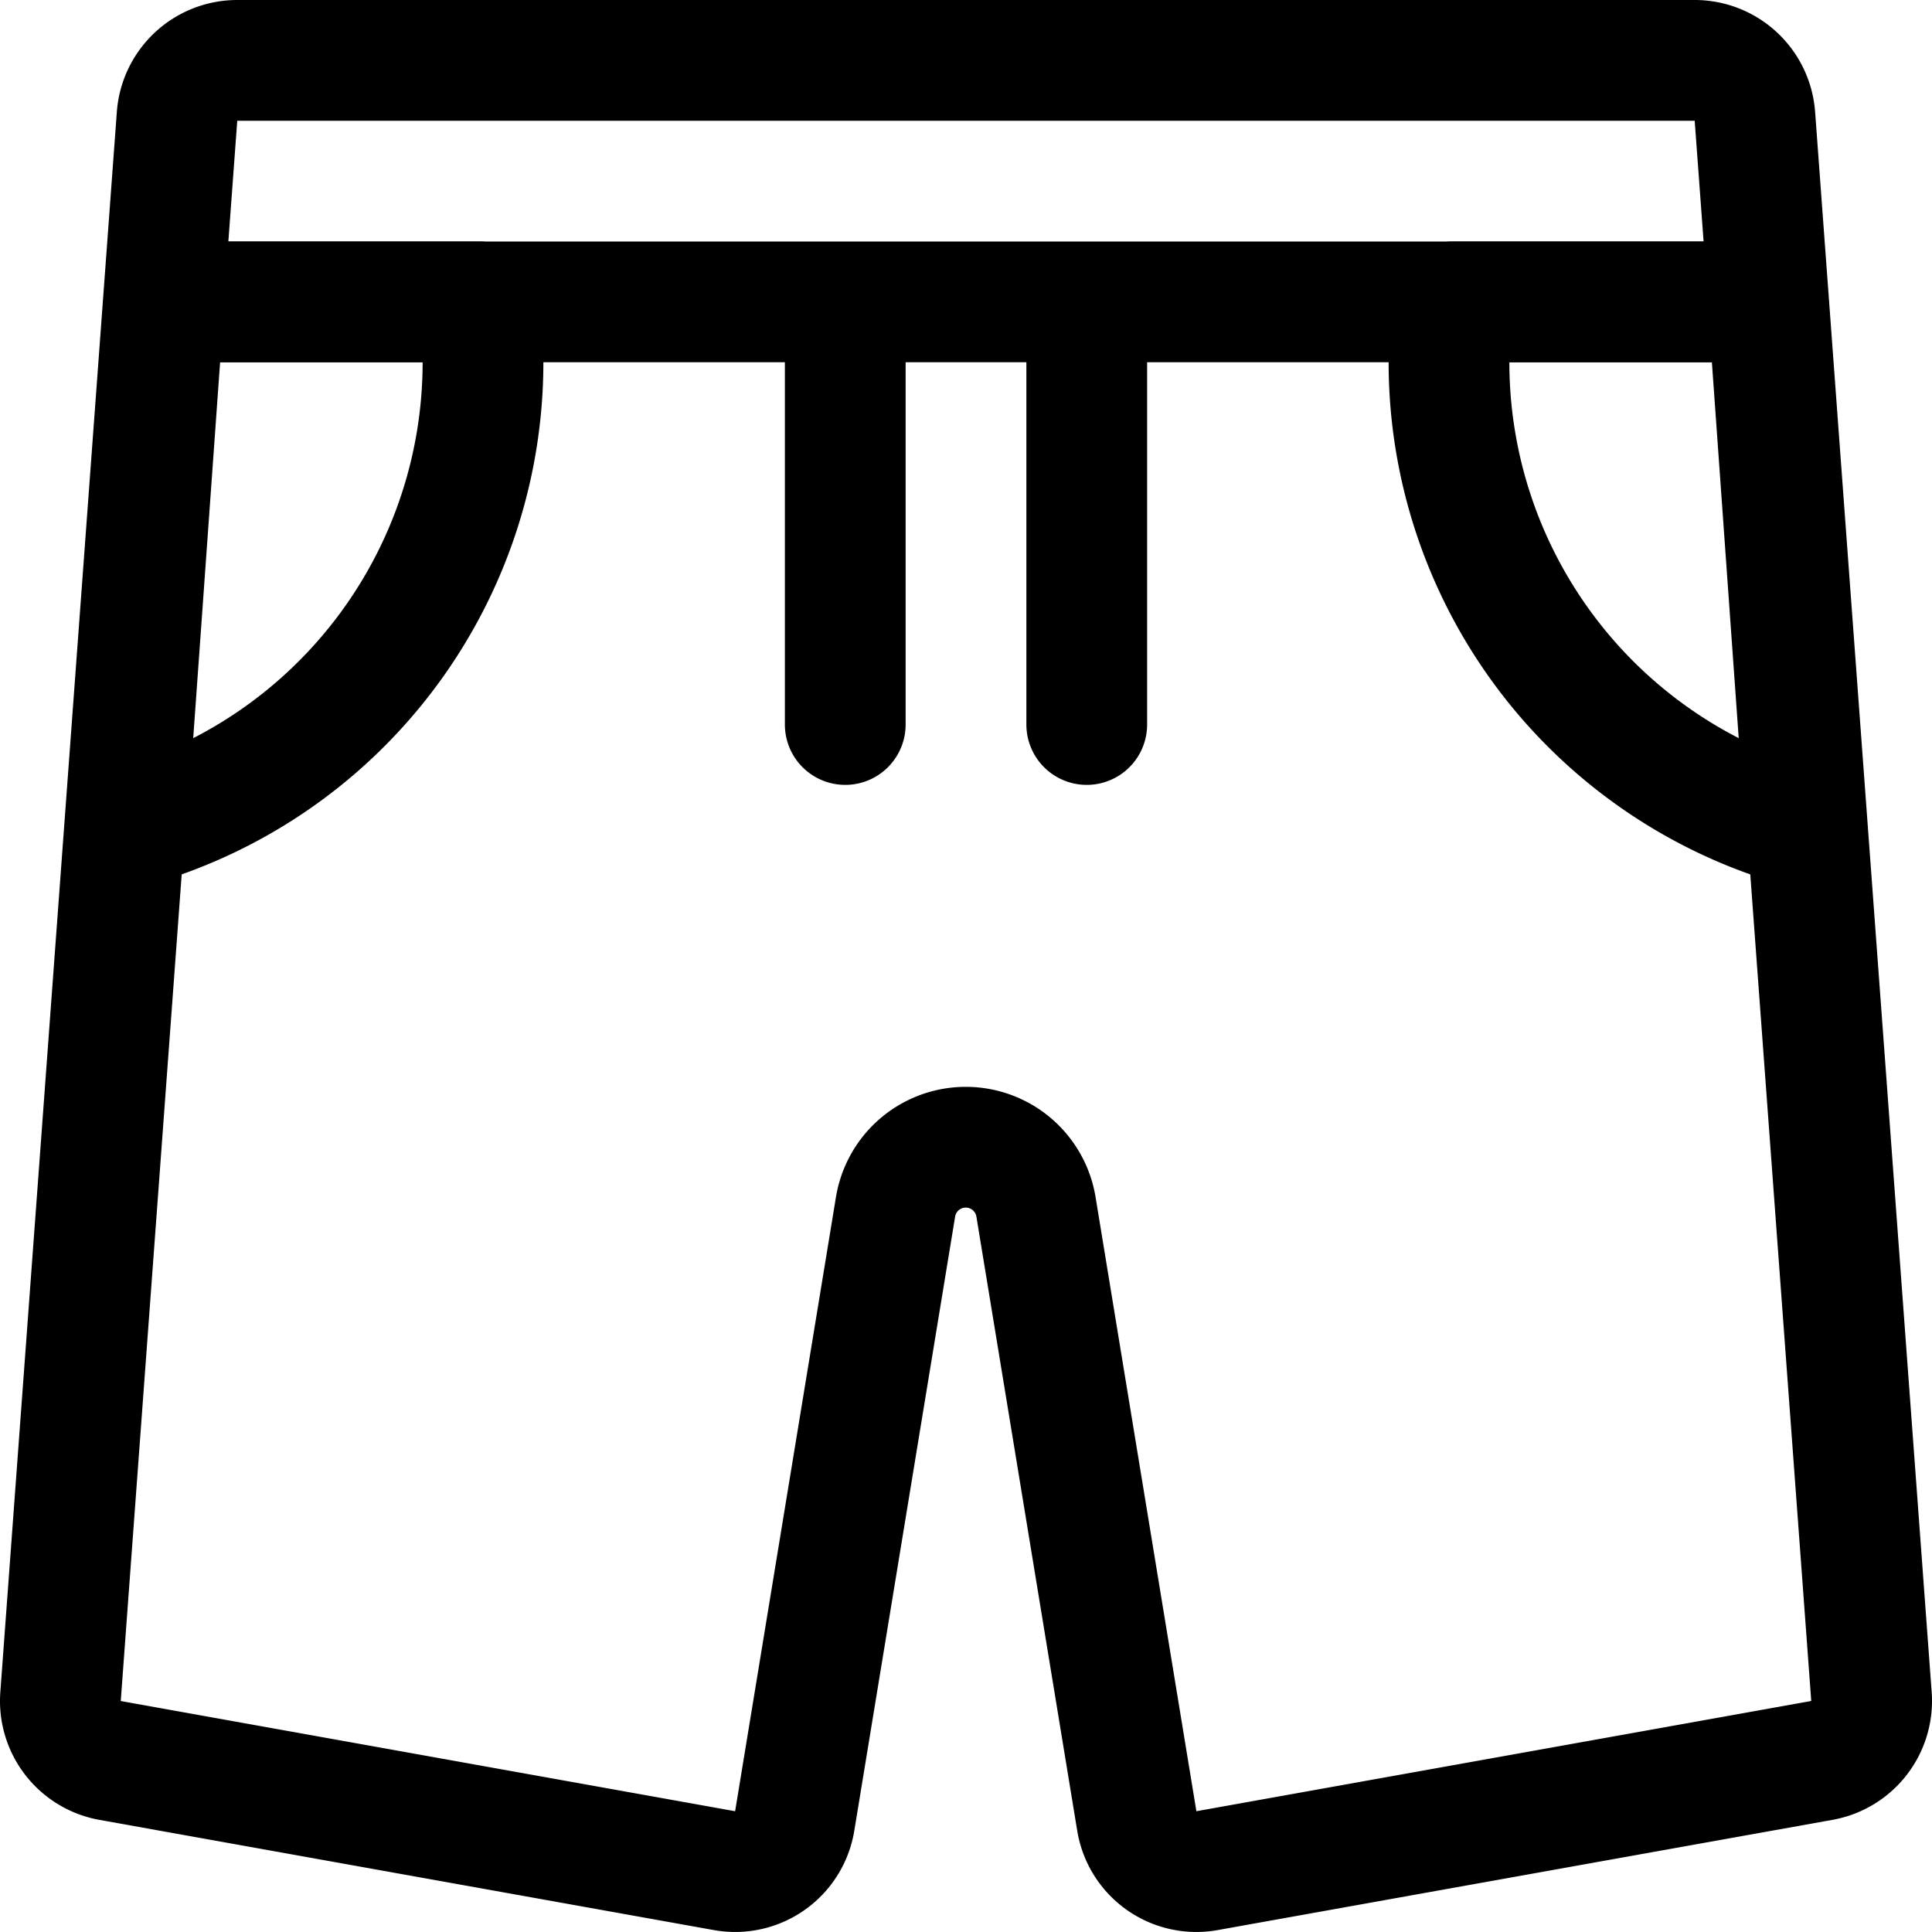 <svg xmlns="http://www.w3.org/2000/svg" id="Regular" width="24" height="24" viewBox="0 0 24 24"><defs><style>.cls-1{fill:none;stroke:#000;stroke-linecap:round;stroke-linejoin:round;stroke-width:1.5px}</style></defs><path d="M10.5 3.75V9m12.748 12.076L21.8 1.445a.75.75 0 0 0-.747-.695H2.947a.75.75 0 0 0-.748.7L.752 21.076a.75.75 0 0 0 .616.793L9 23.238a.75.75 0 0 0 .872-.616l1.253-7.632a.884.884 0 0 1 1.744 0l1.253 7.632a.75.75 0 0 0 .872.616l7.635-1.369a.75.75 0 0 0 .619-.793M21.964 3.75H2.036m11.464 0V9" class="cls-1"/><path d="M1.568 10.292A6 6 0 0 0 6 4.5a5.993 5.993 0 0 0-.047-.75H2.036zm20.863 0A6 6 0 0 1 18 4.5a6.19 6.19 0 0 1 .046-.75h3.918z" class="cls-1"/></svg>
